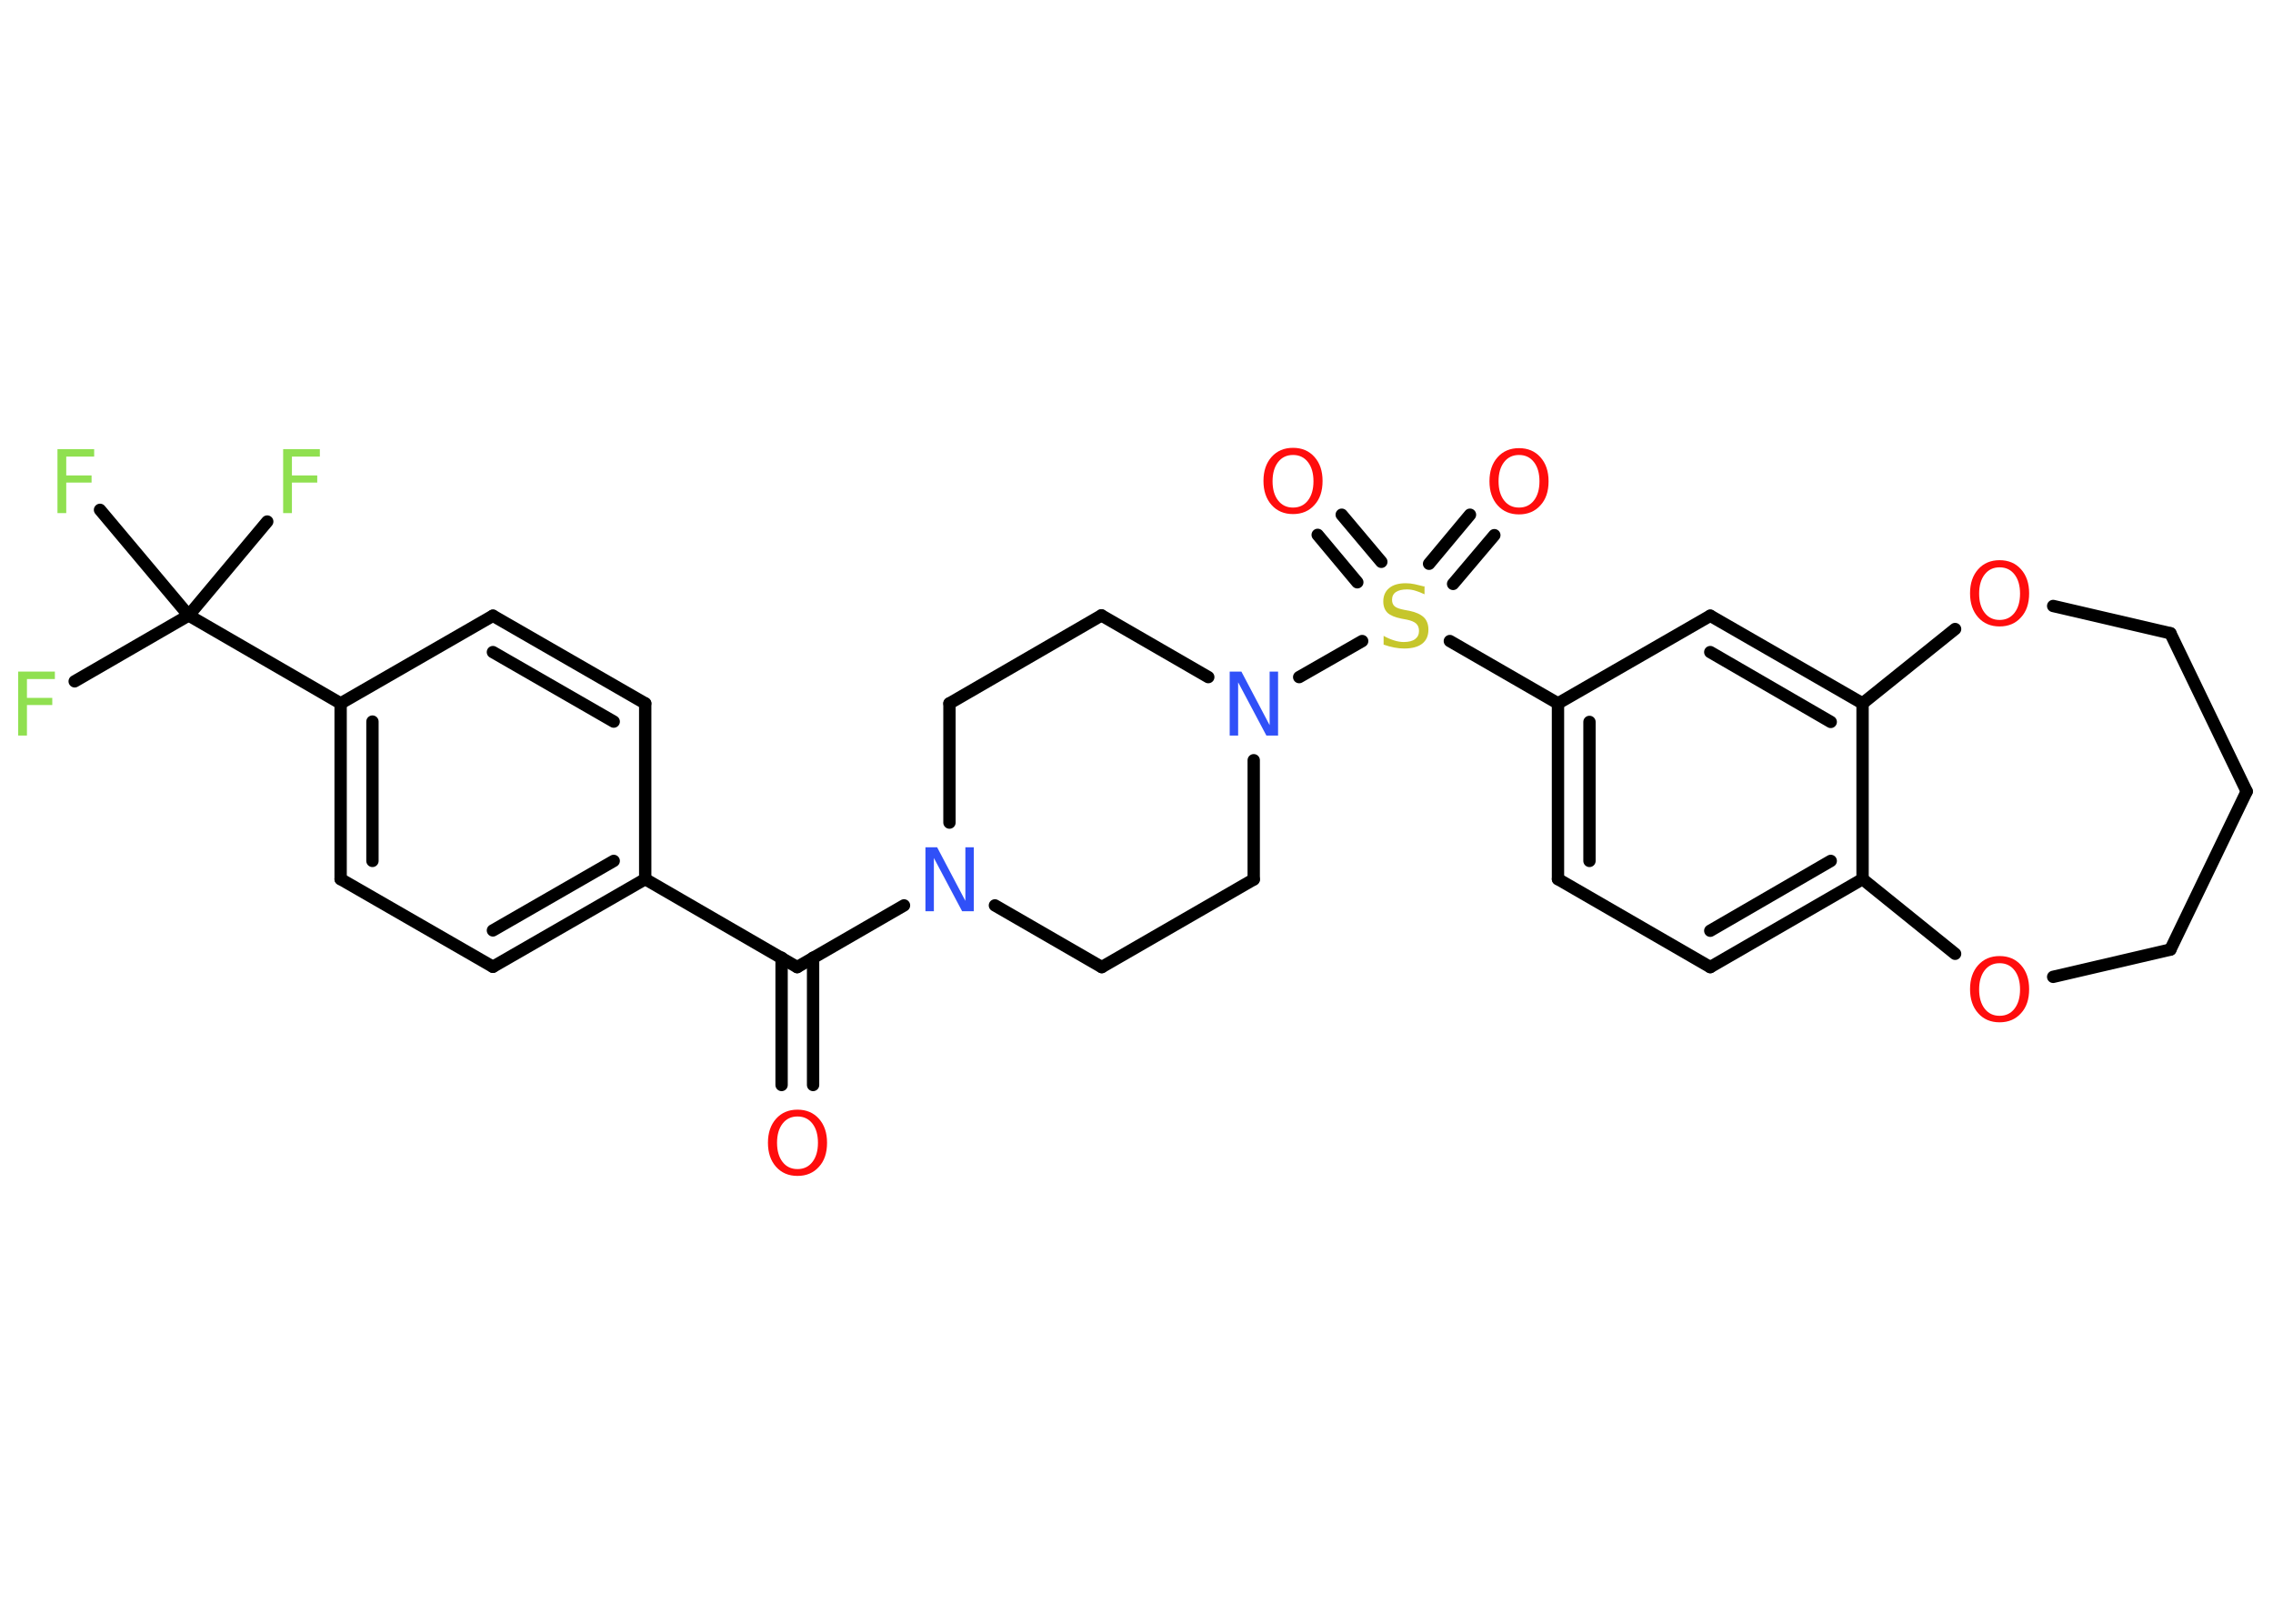 <?xml version='1.0' encoding='UTF-8'?>
<!DOCTYPE svg PUBLIC "-//W3C//DTD SVG 1.1//EN" "http://www.w3.org/Graphics/SVG/1.1/DTD/svg11.dtd">
<svg version='1.2' xmlns='http://www.w3.org/2000/svg' xmlns:xlink='http://www.w3.org/1999/xlink' width='70.0mm' height='50.0mm' viewBox='0 0 70.0 50.0'>
  <desc>Generated by the Chemistry Development Kit (http://github.com/cdk)</desc>
  <g stroke-linecap='round' stroke-linejoin='round' stroke='#000000' stroke-width='.38' fill='#FF0D0D'>
    <rect x='.0' y='.0' width='70.0' height='50.0' fill='#FFFFFF' stroke='none'/>
    <g id='mol1' class='mol'>
      <g id='mol1bnd1' class='bond'>
        <line x1='24.07' y1='33.41' x2='24.07' y2='29.49'/>
        <line x1='25.04' y1='33.41' x2='25.04' y2='29.49'/>
      </g>
      <line id='mol1bnd2' class='bond' x1='24.55' y1='29.78' x2='19.87' y2='27.07'/>
      <g id='mol1bnd3' class='bond'>
        <line x1='15.18' y1='29.77' x2='19.87' y2='27.07'/>
        <line x1='15.18' y1='28.65' x2='18.9' y2='26.51'/>
      </g>
      <line id='mol1bnd4' class='bond' x1='15.18' y1='29.77' x2='10.49' y2='27.07'/>
      <g id='mol1bnd5' class='bond'>
        <line x1='10.49' y1='21.66' x2='10.49' y2='27.07'/>
        <line x1='11.47' y1='22.22' x2='11.47' y2='26.51'/>
      </g>
      <line id='mol1bnd6' class='bond' x1='10.49' y1='21.66' x2='5.81' y2='18.95'/>
      <line id='mol1bnd7' class='bond' x1='5.81' y1='18.95' x2='2.3' y2='20.98'/>
      <line id='mol1bnd8' class='bond' x1='5.81' y1='18.95' x2='8.23' y2='16.06'/>
      <line id='mol1bnd9' class='bond' x1='5.81' y1='18.95' x2='3.08' y2='15.7'/>
      <line id='mol1bnd10' class='bond' x1='10.49' y1='21.66' x2='15.18' y2='18.96'/>
      <g id='mol1bnd11' class='bond'>
        <line x1='19.87' y1='21.66' x2='15.18' y2='18.96'/>
        <line x1='18.9' y1='22.22' x2='15.18' y2='20.08'/>
      </g>
      <line id='mol1bnd12' class='bond' x1='19.87' y1='27.07' x2='19.87' y2='21.66'/>
      <line id='mol1bnd13' class='bond' x1='24.55' y1='29.78' x2='27.84' y2='27.88'/>
      <line id='mol1bnd14' class='bond' x1='29.24' y1='25.33' x2='29.24' y2='21.66'/>
      <line id='mol1bnd15' class='bond' x1='29.24' y1='21.66' x2='33.92' y2='18.95'/>
      <line id='mol1bnd16' class='bond' x1='33.92' y1='18.95' x2='37.21' y2='20.85'/>
      <line id='mol1bnd17' class='bond' x1='40.01' y1='20.85' x2='41.95' y2='19.74'/>
      <g id='mol1bnd18' class='bond'>
        <line x1='44.01' y1='17.36' x2='45.27' y2='15.85'/>
        <line x1='44.75' y1='17.98' x2='46.02' y2='16.48'/>
      </g>
      <g id='mol1bnd19' class='bond'>
        <line x1='41.8' y1='17.93' x2='40.58' y2='16.47'/>
        <line x1='42.54' y1='17.3' x2='41.32' y2='15.85'/>
      </g>
      <line id='mol1bnd20' class='bond' x1='44.65' y1='19.74' x2='47.98' y2='21.66'/>
      <g id='mol1bnd21' class='bond'>
        <line x1='47.98' y1='21.66' x2='47.98' y2='27.07'/>
        <line x1='48.95' y1='22.23' x2='48.95' y2='26.51'/>
      </g>
      <line id='mol1bnd22' class='bond' x1='47.98' y1='27.07' x2='52.67' y2='29.78'/>
      <g id='mol1bnd23' class='bond'>
        <line x1='52.67' y1='29.78' x2='57.36' y2='27.07'/>
        <line x1='52.67' y1='28.66' x2='56.38' y2='26.51'/>
      </g>
      <line id='mol1bnd24' class='bond' x1='57.36' y1='27.07' x2='57.36' y2='21.66'/>
      <g id='mol1bnd25' class='bond'>
        <line x1='57.36' y1='21.66' x2='52.67' y2='18.96'/>
        <line x1='56.38' y1='22.23' x2='52.67' y2='20.08'/>
      </g>
      <line id='mol1bnd26' class='bond' x1='47.98' y1='21.66' x2='52.67' y2='18.96'/>
      <line id='mol1bnd27' class='bond' x1='57.36' y1='21.66' x2='60.21' y2='19.37'/>
      <line id='mol1bnd28' class='bond' x1='63.23' y1='18.66' x2='66.84' y2='19.5'/>
      <line id='mol1bnd29' class='bond' x1='66.84' y1='19.5' x2='69.19' y2='24.37'/>
      <line id='mol1bnd30' class='bond' x1='69.19' y1='24.37' x2='66.84' y2='29.24'/>
      <line id='mol1bnd31' class='bond' x1='66.84' y1='29.24' x2='63.23' y2='30.08'/>
      <line id='mol1bnd32' class='bond' x1='57.36' y1='27.07' x2='60.21' y2='29.37'/>
      <line id='mol1bnd33' class='bond' x1='38.61' y1='23.41' x2='38.61' y2='27.08'/>
      <line id='mol1bnd34' class='bond' x1='38.61' y1='27.08' x2='33.93' y2='29.78'/>
      <line id='mol1bnd35' class='bond' x1='30.64' y1='27.88' x2='33.93' y2='29.78'/>
      <path id='mol1atm1' class='atom' d='M24.56 34.38q-.29 .0 -.46 .22q-.17 .22 -.17 .59q.0 .37 .17 .59q.17 .22 .46 .22q.29 .0 .46 -.22q.17 -.22 .17 -.59q.0 -.37 -.17 -.59q-.17 -.22 -.46 -.22zM24.56 34.17q.41 .0 .66 .28q.25 .28 .25 .74q.0 .47 -.25 .74q-.25 .28 -.66 .28q-.41 .0 -.66 -.28q-.25 -.28 -.25 -.74q.0 -.46 .25 -.74q.25 -.28 .66 -.28z' stroke='none'/>
      <path id='mol1atm8' class='atom' d='M.56 20.68h1.13v.23h-.86v.58h.78v.22h-.78v.94h-.27v-1.97z' stroke='none' fill='#90E050'/>
      <path id='mol1atm9' class='atom' d='M8.72 13.83h1.13v.23h-.86v.58h.78v.22h-.78v.94h-.27v-1.97z' stroke='none' fill='#90E050'/>
      <path id='mol1atm10' class='atom' d='M1.77 13.83h1.13v.23h-.86v.58h.78v.22h-.78v.94h-.27v-1.97z' stroke='none' fill='#90E050'/>
      <path id='mol1atm13' class='atom' d='M28.5 26.09h.36l.87 1.65v-1.65h.26v1.97h-.36l-.87 -1.64v1.64h-.26v-1.97z' stroke='none' fill='#3050F8'/>
      <path id='mol1atm16' class='atom' d='M37.87 20.68h.36l.87 1.65v-1.65h.26v1.97h-.36l-.87 -1.64v1.64h-.26v-1.97z' stroke='none' fill='#3050F8'/>
      <path id='mol1atm17' class='atom' d='M43.87 18.04v.26q-.15 -.07 -.28 -.11q-.13 -.04 -.26 -.04q-.22 .0 -.34 .08q-.12 .08 -.12 .24q.0 .13 .08 .2q.08 .07 .3 .11l.16 .03q.29 .06 .44 .2q.14 .14 .14 .38q.0 .28 -.19 .43q-.19 .15 -.56 .15q-.14 .0 -.3 -.03q-.16 -.03 -.33 -.09v-.27q.16 .09 .32 .14q.16 .05 .3 .05q.23 .0 .35 -.09q.12 -.09 .12 -.25q.0 -.15 -.09 -.23q-.09 -.08 -.29 -.12l-.16 -.03q-.3 -.06 -.43 -.18q-.13 -.13 -.13 -.35q.0 -.26 .18 -.41q.18 -.15 .51 -.15q.14 .0 .28 .03q.14 .03 .29 .07z' stroke='none' fill='#C6C62C'/>
      <path id='mol1atm18' class='atom' d='M46.78 14.01q-.29 .0 -.46 .22q-.17 .22 -.17 .59q.0 .37 .17 .59q.17 .22 .46 .22q.29 .0 .46 -.22q.17 -.22 .17 -.59q.0 -.37 -.17 -.59q-.17 -.22 -.46 -.22zM46.78 13.8q.41 .0 .66 .28q.25 .28 .25 .74q.0 .47 -.25 .74q-.25 .28 -.66 .28q-.41 .0 -.66 -.28q-.25 -.28 -.25 -.74q.0 -.46 .25 -.74q.25 -.28 .66 -.28z' stroke='none'/>
      <path id='mol1atm19' class='atom' d='M39.82 14.01q-.29 .0 -.46 .22q-.17 .22 -.17 .59q.0 .37 .17 .59q.17 .22 .46 .22q.29 .0 .46 -.22q.17 -.22 .17 -.59q.0 -.37 -.17 -.59q-.17 -.22 -.46 -.22zM39.82 13.79q.41 .0 .66 .28q.25 .28 .25 .74q.0 .47 -.25 .74q-.25 .28 -.66 .28q-.41 .0 -.66 -.28q-.25 -.28 -.25 -.74q.0 -.46 .25 -.74q.25 -.28 .66 -.28z' stroke='none'/>
      <path id='mol1atm26' class='atom' d='M61.58 17.47q-.29 .0 -.46 .22q-.17 .22 -.17 .59q.0 .37 .17 .59q.17 .22 .46 .22q.29 .0 .46 -.22q.17 -.22 .17 -.59q.0 -.37 -.17 -.59q-.17 -.22 -.46 -.22zM61.58 17.25q.41 .0 .66 .28q.25 .28 .25 .74q.0 .47 -.25 .74q-.25 .28 -.66 .28q-.41 .0 -.66 -.28q-.25 -.28 -.25 -.74q.0 -.46 .25 -.74q.25 -.28 .66 -.28z' stroke='none'/>
      <path id='mol1atm30' class='atom' d='M61.58 29.66q-.29 .0 -.46 .22q-.17 .22 -.17 .59q.0 .37 .17 .59q.17 .22 .46 .22q.29 .0 .46 -.22q.17 -.22 .17 -.59q.0 -.37 -.17 -.59q-.17 -.22 -.46 -.22zM61.58 29.44q.41 .0 .66 .28q.25 .28 .25 .74q.0 .47 -.25 .74q-.25 .28 -.66 .28q-.41 .0 -.66 -.28q-.25 -.28 -.25 -.74q.0 -.46 .25 -.74q.25 -.28 .66 -.28z' stroke='none'/>
    </g>
  </g>
</svg>
